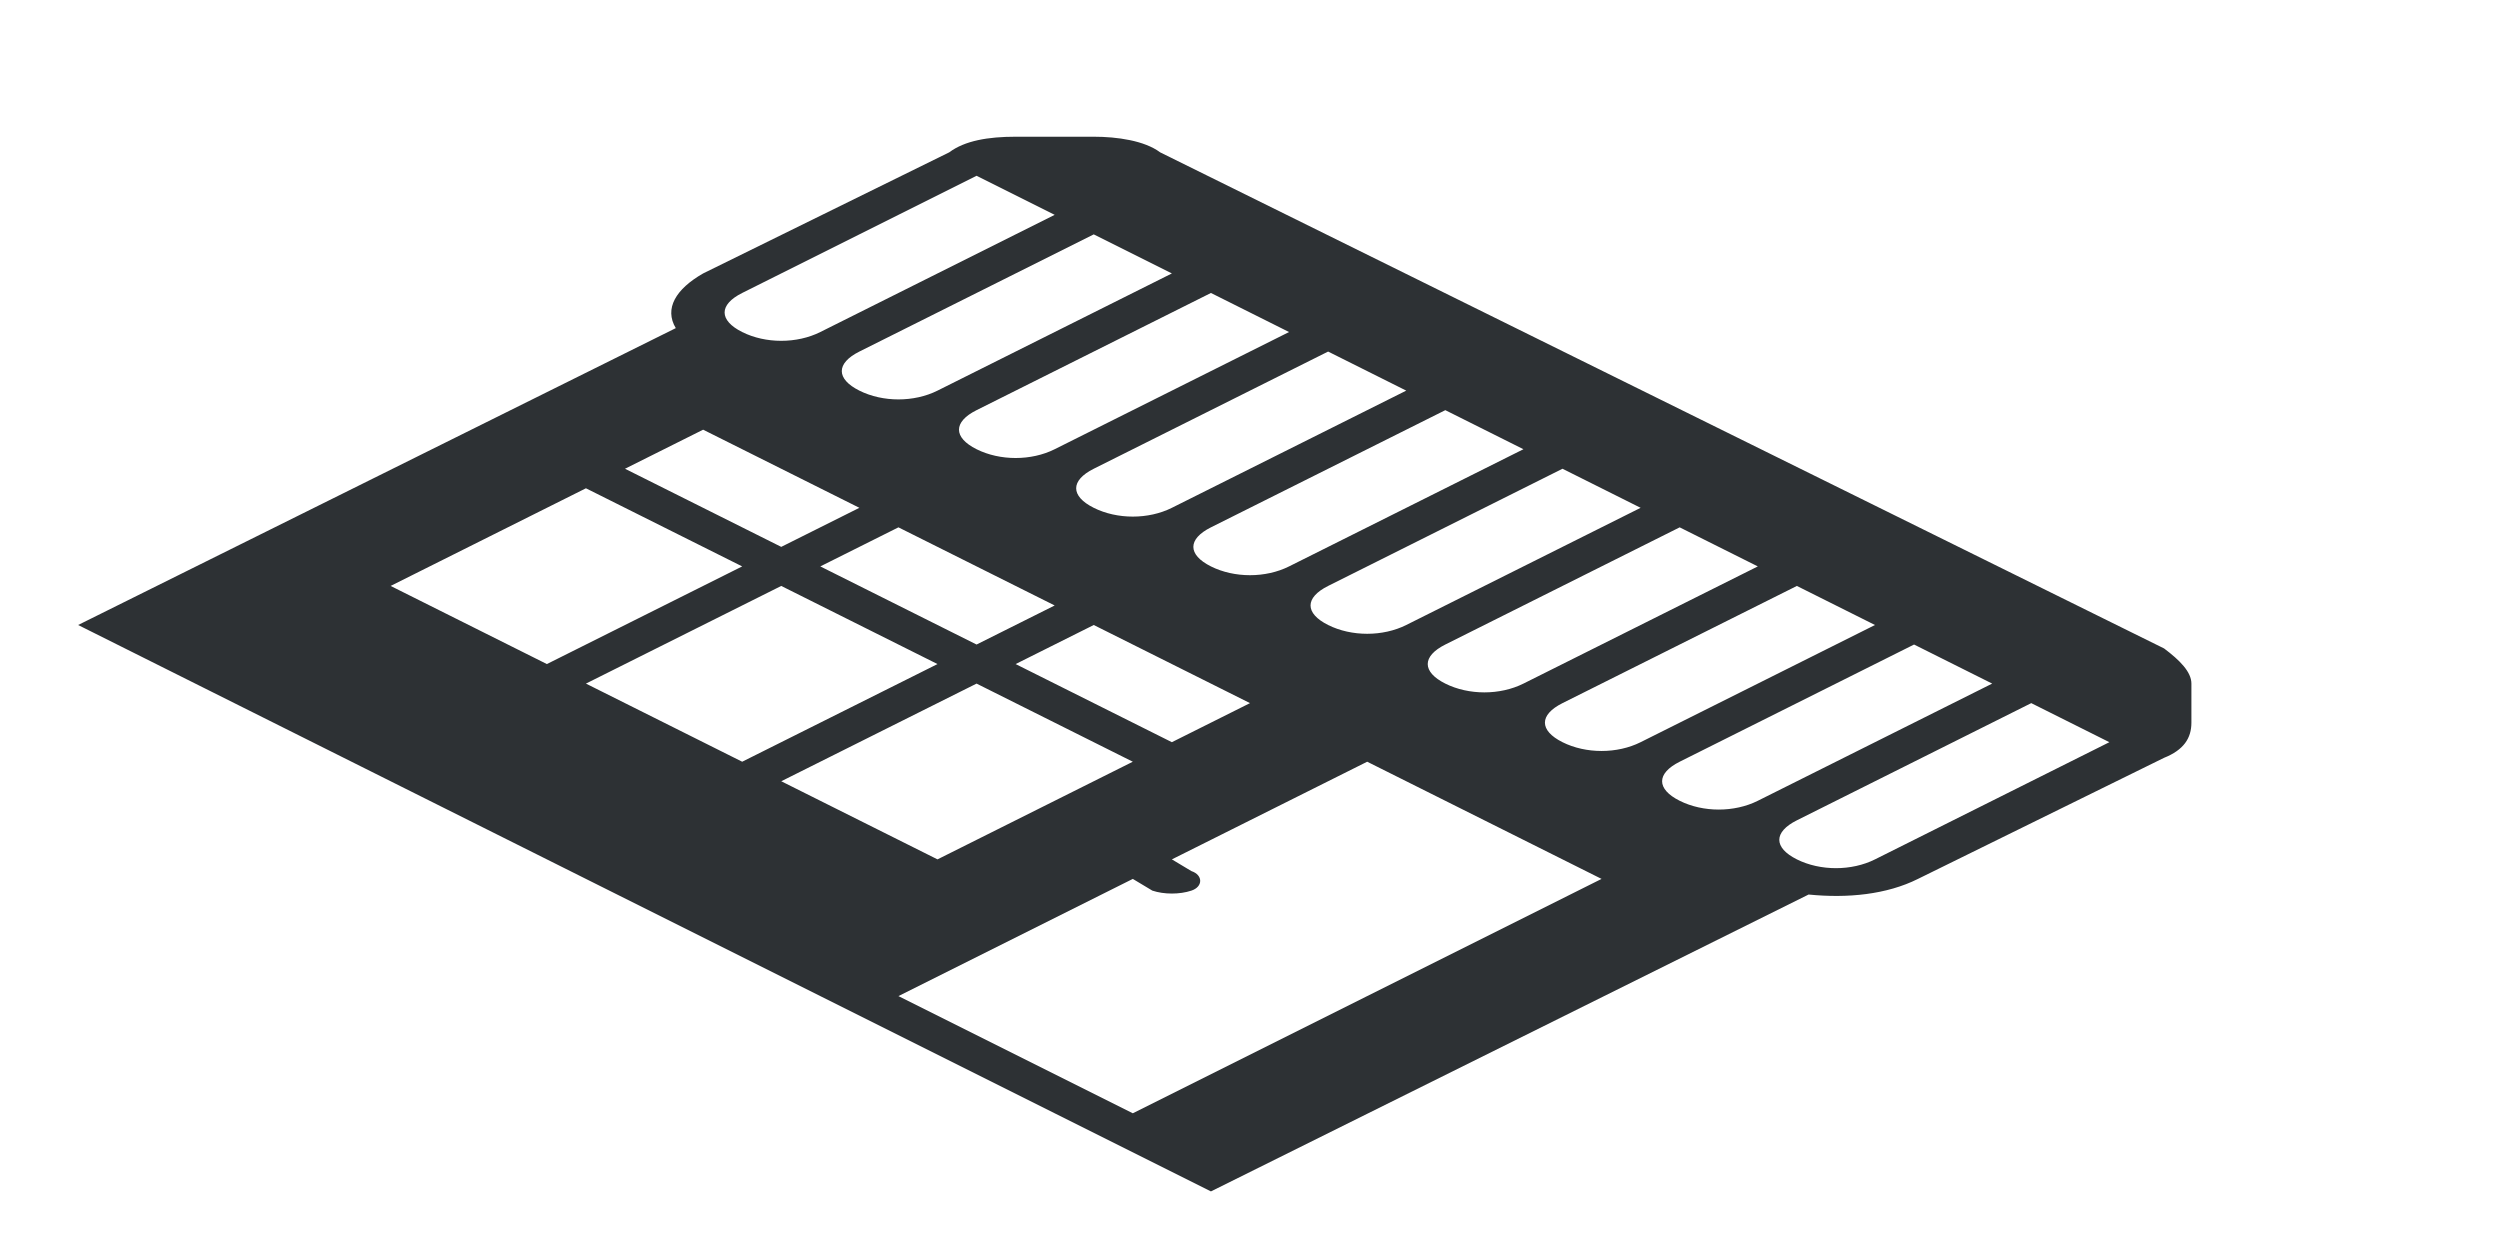 <?xml version="1.0" encoding="utf-8"?>
<!-- Generator: Adobe Illustrator 18.1.0, SVG Export Plug-In . SVG Version: 6.00 Build 0)  -->
<svg version="1.1" id="Layer_1" xmlns="http://www.w3.org/2000/svg" xmlns:xlink="http://www.w3.org/1999/xlink" x="0px" y="0px"
	 viewBox="0 0 64 32" enable-background="new 0 0 64 32" xml:space="preserve">
<path fill="#2D3134" d="M28,3.5h-2c-0.7,0-1.3,0.1-1.7,0.4L18,7c-0.7,0.4-1,0.9-0.7,1.4L2,16l29,14.5l15.3-7.6c1,0.1,2,0,2.8-0.4
	l6.3-3.1c0.5-0.2,0.7-0.5,0.7-0.9v-1c0-0.3-0.3-0.6-0.7-0.9L29.7,3.9C29.3,3.6,28.6,3.5,28,3.5z M46,15l2,1l-6,3
	c-0.6,0.3-1.4,0.3-2,0s-0.6-0.7,0-1L46,15z M34,9l2,1l-6,3c-0.6,0.3-1.4,0.3-2,0s-0.6-0.7,0-1L34,9z M28,6l2,1l-6,3
	c-0.6,0.3-1.4,0.3-2,0s-0.6-0.7,0-1L28,6z M21,8.5c-0.6,0.3-1.4,0.3-2,0s-0.6-0.7,0-1l6-3l2,1L21,8.5z M14,17l-4-2l5-2.5l4,2L14,17z
	 M20,14l-4-2l2-1l4,2L20,14z M25,11.5c-0.6-0.3-0.6-0.7,0-1l6-3l2,1l-6,3C26.4,11.8,25.6,11.8,25,11.5z M19,19.5l-4-2l5-2.5l4,2
	L19,19.5z M25,16.5l-4-2l2-1l4,2L25,16.5z M31,13.5l6-3l2,1l-6,3c-0.6,0.3-1.4,0.3-2,0S30.4,13.8,31,13.5z M24,22l-4-2l5-2.5l4,2
	L24,22z M30,19l-4-2l2-1l4,2L30,19z M36,16c-0.6,0.3-1.4,0.3-2,0s-0.6-0.7,0-1l6-3l2,1L36,16z M37,17.5c-0.6-0.3-0.6-0.7,0-1l6-3
	l2,1l-6,3C38.4,17.8,37.6,17.8,37,17.5z M29,28.5l-6-3l6-3l0.5,0.3c0.3,0.1,0.7,0.1,1,0c0.3-0.1,0.3-0.4,0-0.5L30,22l5-2.5l6,3
	L29,28.5z M45,20.5c-0.6,0.3-1.4,0.3-2,0s-0.6-0.7,0-1l6-3l2,1L45,20.5z M48,22c-0.6,0.3-1.4,0.3-2,0s-0.6-0.7,0-1l6-3l2,1L48,22z"
	/>
</svg>
